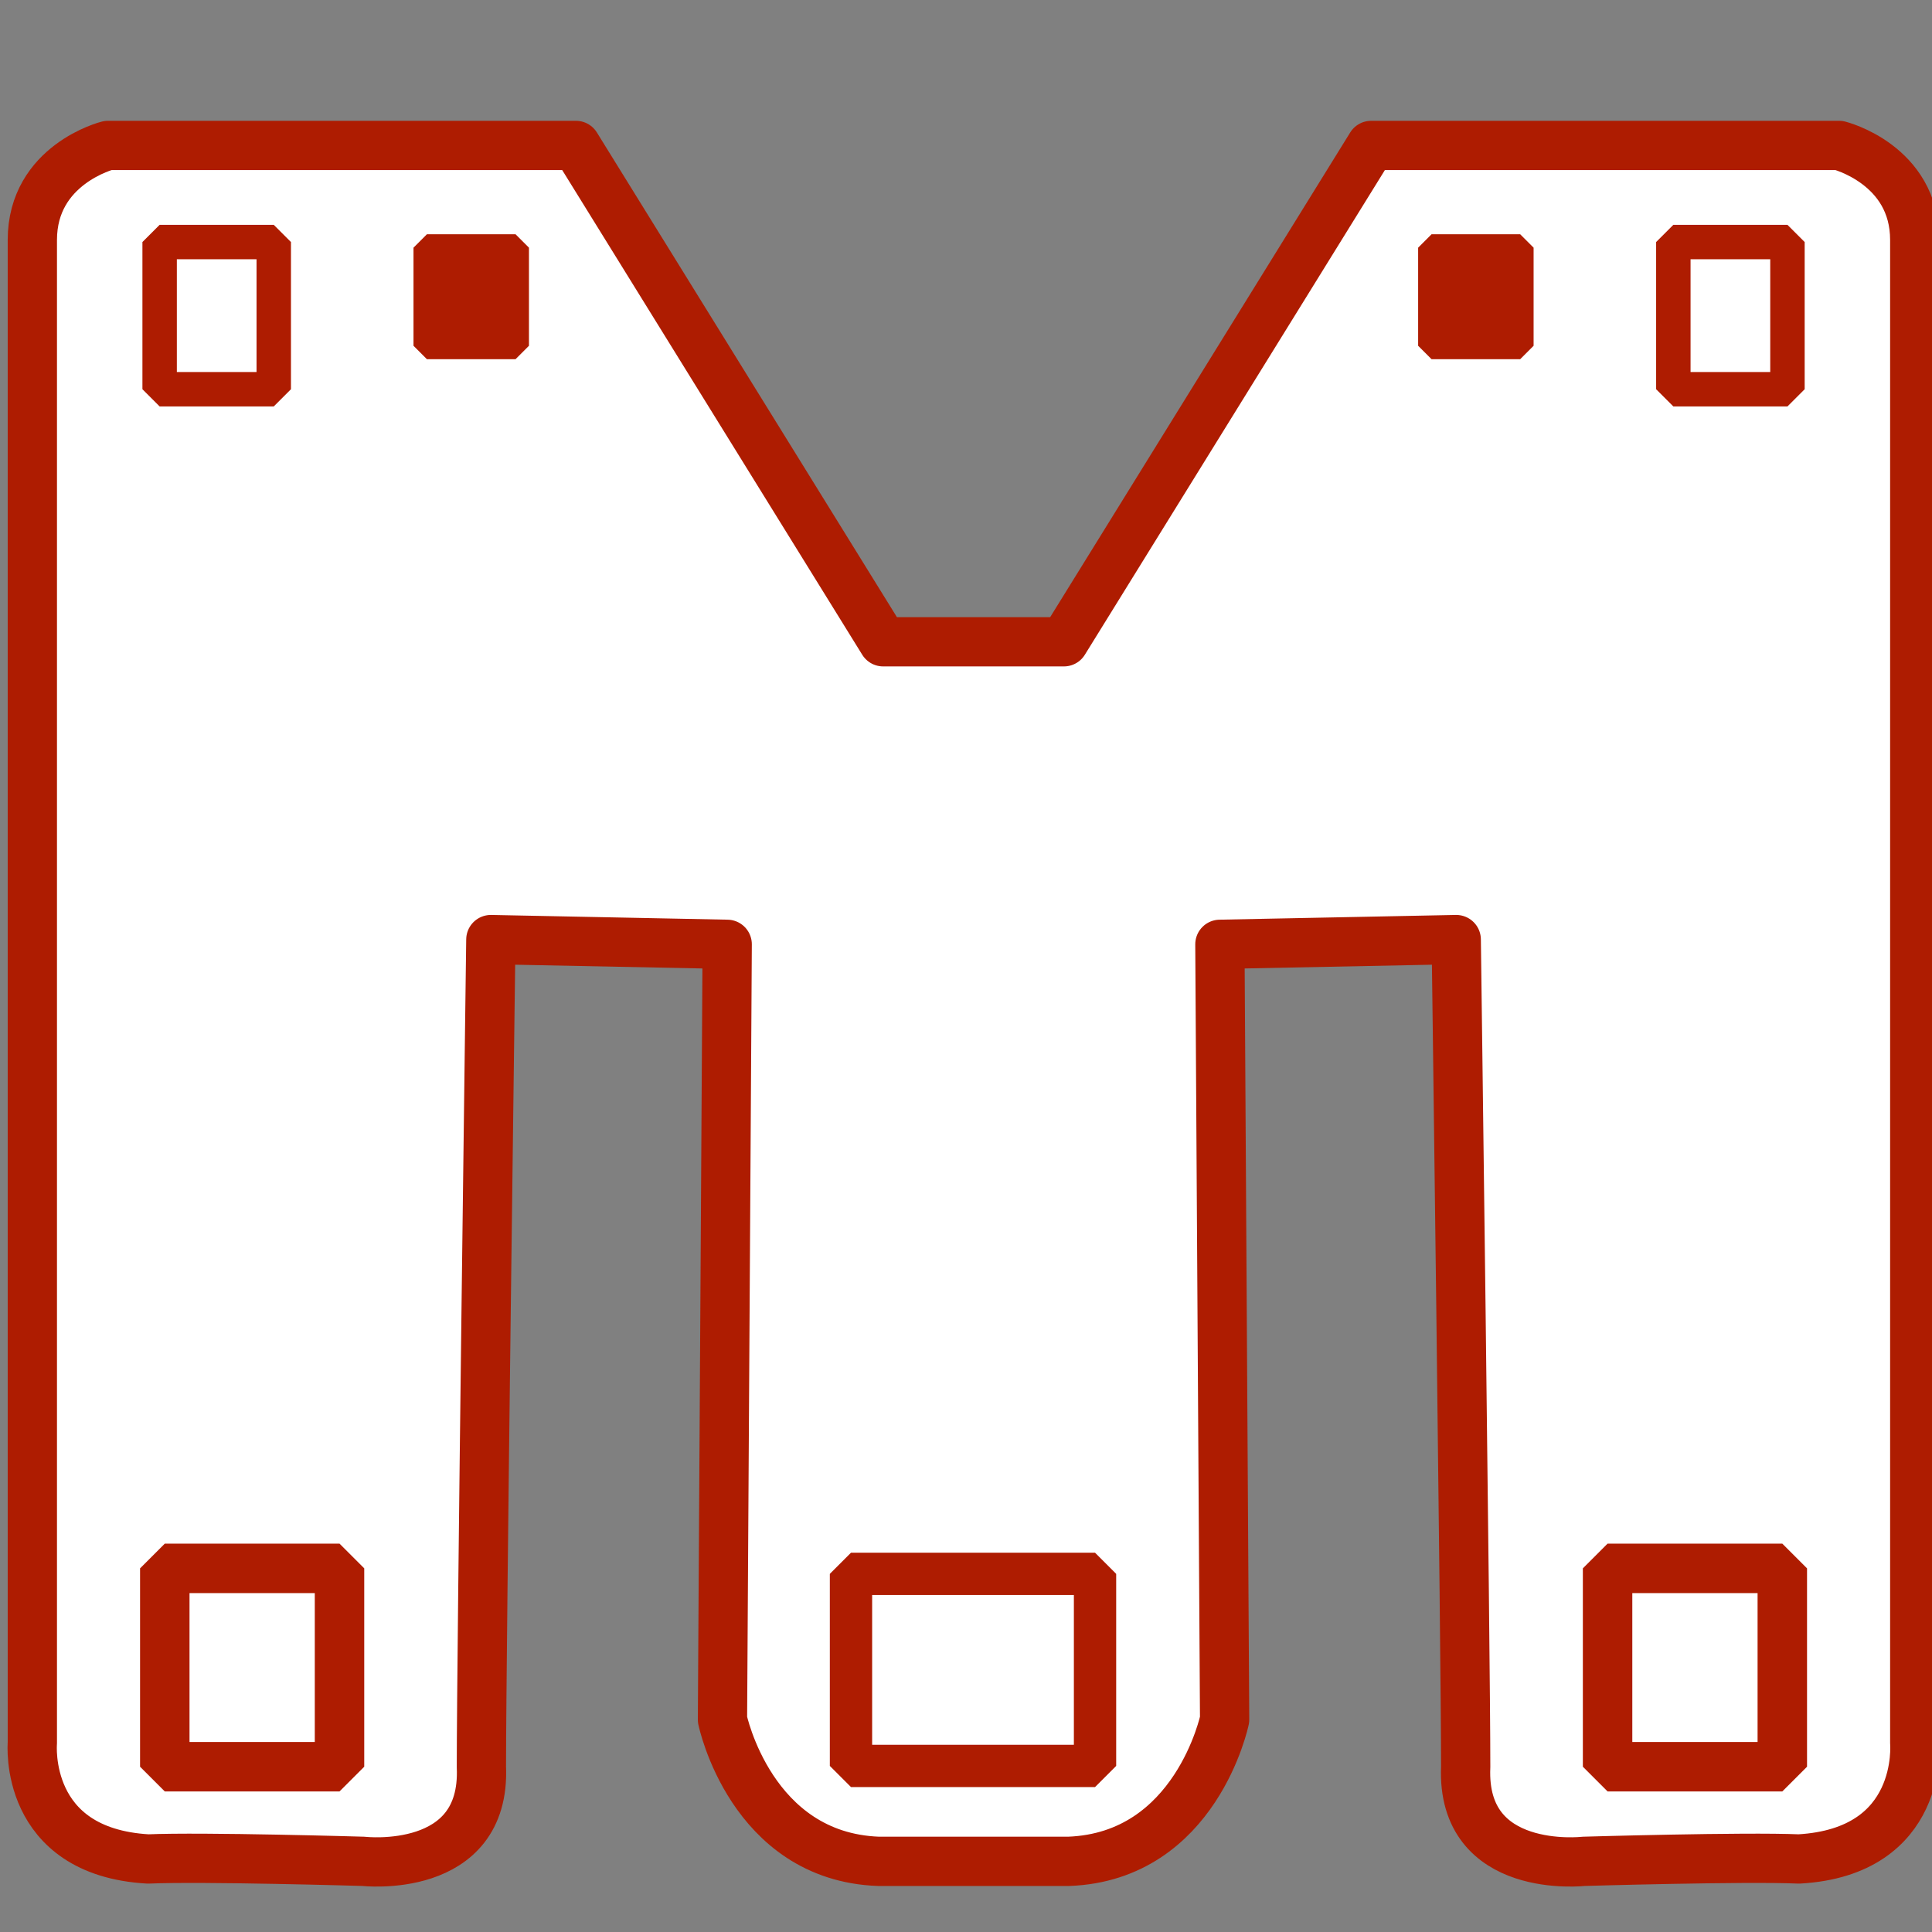 <?xml version="1.0" encoding="UTF-8" standalone="no"?>
<!-- Created with Inkscape (http://www.inkscape.org/) -->

<svg
   xmlns:dc="http://purl.org/dc/elements/1.1/"
   xmlns:cc="http://creativecommons.org/ns#"
   xmlns:rdf="http://www.w3.org/1999/02/22-rdf-syntax-ns#"
   xmlns:svg="http://www.w3.org/2000/svg"
   xmlns="http://www.w3.org/2000/svg"
   xmlns:xlink="http://www.w3.org/1999/xlink"
   xmlns:sodipodi="http://sodipodi.sourceforge.net/DTD/sodipodi-0.dtd"
   xmlns:inkscape="http://www.inkscape.org/namespaces/inkscape"
   width="144.498mm"
   height="144.498mm"
   viewBox="0 0 512 512"
   id="svg4157"
   version="1.1"
   inkscape:version="0.91 r13725"
   sodipodi:docname="icon-makehaven.svg">
  <rect x="0" y="0" width="512" height="512" fill="#808080" stroke="none"/>
  <defs
     id="defs4159">
    <mask
       id="mask-2-3-7"
       fill="white">
      <use
         xlink:href="#path-1"
         id="use35-6-5"
         x="0"
         y="0"
         width="100%"
         height="100%" />
    </mask>
  </defs>
  <sodipodi:namedview
     id="base"
     pagecolor="#ffffff"
     bordercolor="#666666"
     borderopacity="1.0"
     inkscape:pageopacity="0.0"
     inkscape:pageshadow="2"
     inkscape:zoom="0.35355339"
     inkscape:cx="-195.34674"
     inkscape:cy="63.468948"
     inkscape:document-units="px"
     inkscape:current-layer="layer1"
     showgrid="false"
     fit-margin-top="0"
     fit-margin-left="0"
     fit-margin-right="0"
     fit-margin-bottom="0"
     inkscape:window-width="1920"
     inkscape:window-height="1107"
     inkscape:window-x="0"
     inkscape:window-y="25"
     inkscape:window-maximized="1" />
  <g
     inkscape:label="Layer 1"
     inkscape:groupmode="layer"
     id="layer1"
     transform="translate(1967.922,2133.878)">
    <path
       style="fill:#ffffff;fill-rule:evenodd;stroke:#ae1c01;stroke-width:13.058;stroke-linecap:butt;stroke-linejoin:round;stroke-opacity:1;fill-opacity:1;stroke-miterlimit:4;stroke-dasharray:none"
       d="m -1710.066,-1640.604 -25.054,0 c -33.823,-1.254 -41.339,-37.58 -41.339,-37.58 l 1.252,-205.441 -62.635,-1.254 c 0,0 -2.505,189.156 -2.505,219.22 1.252,28.812 -31.317,25.054 -31.317,25.054 0,0 -42.591,-1.254 -56.997,-0.627 -33.196,-1.879 -30.691,-30.691 -30.691,-30.691 l 0,-398.355 c 0,-20.042 20.043,-25.054 20.043,-25.054 l 124.016,0 81.425,131.533 23.801,0 24.089,0 81.425,-131.533 124.016,0 c 0,0 20.043,5.011 20.043,25.054 l 0,398.355 c 0,0 2.505,28.812 -30.691,30.691 -14.406,-0.627 -56.997,0.627 -56.997,0.627 0,0 -32.57,3.758 -31.317,-25.054 0,-30.064 -2.505,-219.22 -2.505,-219.22 l -62.634,1.254 1.252,205.441 c 0,0 -7.516,36.328 -41.339,37.58 z"
       id="path4138"
       inkscape:connector-curvature="0"
       sodipodi:nodetypes="cccccccccscccccccsccccccccc" />
    <rect
       style="opacity:1;fill:none;fill-opacity:1;stroke:#ae1c01;stroke-width:13.105;stroke-linejoin:bevel;stroke-miterlimit:4;stroke-dasharray:none;stroke-dashoffset:0;stroke-opacity:1"
       id="rect4164"
       width="46.303"
       height="52.566"
       x="-1924.252"
       y="-1718.248" />
    <rect
       style="opacity:1;fill:none;fill-opacity:1;stroke:#ae1c01;stroke-width:9.123;stroke-linejoin:bevel;stroke-miterlimit:4;stroke-dasharray:none;stroke-dashoffset:0;stroke-opacity:1"
       id="rect4164-6"
       width="30.241"
       height="39.01"
       x="-1925.616"
       y="-2069.738" />
    <rect
       style="opacity:1;fill:#ae1c01;fill-opacity:1;stroke:#ae1c01;stroke-width:7.104;stroke-linejoin:bevel;stroke-miterlimit:4;stroke-dasharray:none;stroke-dashoffset:0;stroke-opacity:1"
       id="rect4181"
       width="23.495"
       height="26"
       x="-1854.789"
       y="-2068.243" />
    <rect
       style="opacity:1;fill:none;fill-opacity:1;stroke:#ae1c01;stroke-width:11.212;stroke-linecap:round;stroke-linejoin:bevel;stroke-miterlimit:4;stroke-dasharray:none;stroke-dashoffset:0;stroke-opacity:1"
       id="rect4187"
       width="64.674"
       height="50.895"
       x="-1742.402"
       y="-1716.786" />
    <rect
       style="opacity:1;fill:none;fill-opacity:1;stroke:#ae1c01;stroke-width:13.105;stroke-linejoin:bevel;stroke-miterlimit:4;stroke-dasharray:none;stroke-dashoffset:0;stroke-opacity:1"
       id="rect4164-5"
       width="46.303"
       height="52.566"
       x="1495.592"
       y="-1718.248"
       transform="scale(-1,1)" />
    <rect
       style="opacity:1;fill:none;fill-opacity:1;stroke:#ae1c01;stroke-width:9.123;stroke-linejoin:bevel;stroke-miterlimit:4;stroke-dasharray:none;stroke-dashoffset:0;stroke-opacity:1"
       id="rect4164-6-3"
       width="30.241"
       height="39.01"
       x="1494.228"
       y="-2069.738"
       transform="scale(-1,1)" />
    <rect
       style="opacity:1;fill:#ae1c01;fill-opacity:1;stroke:#ae1c01;stroke-width:7.104;stroke-linejoin:bevel;stroke-miterlimit:4;stroke-dasharray:none;stroke-dashoffset:0;stroke-opacity:1"
       id="rect4181-5"
       width="23.495"
       height="26"
       x="1565.054"
       y="-2068.243"
       transform="scale(-1,1)" />
  </g>
</svg>
